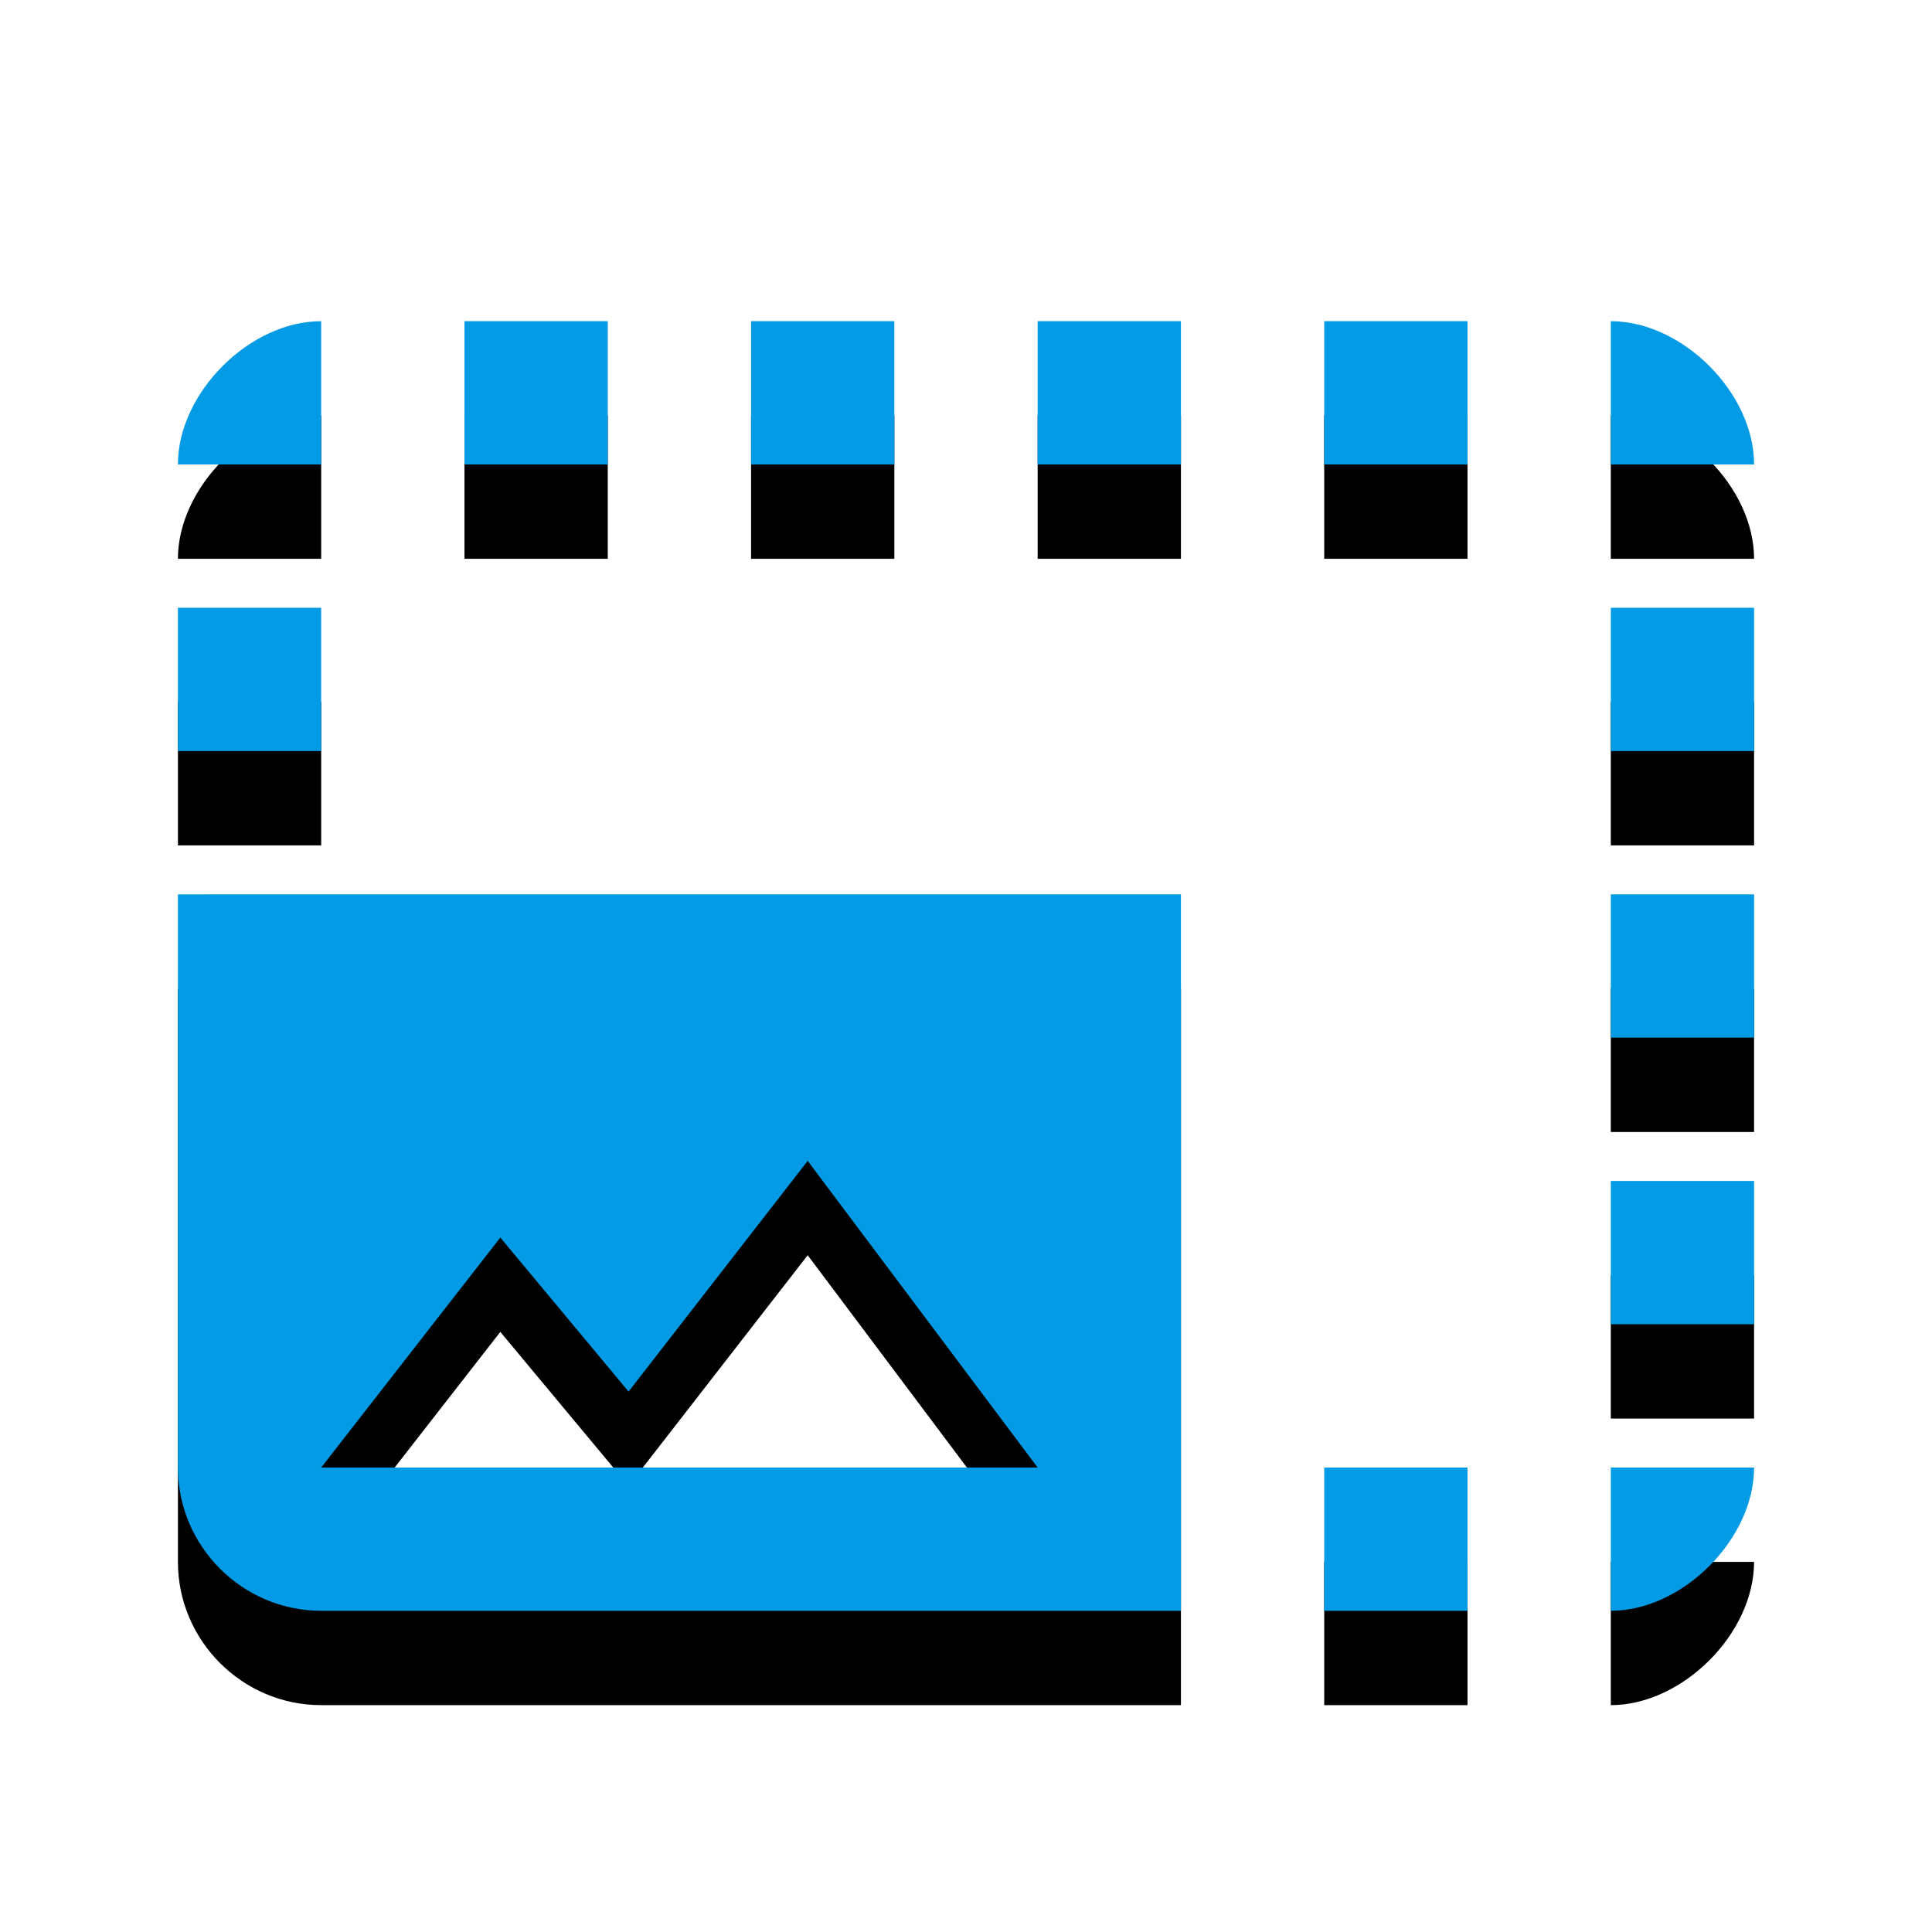 <svg version="1.1" xmlns="http://www.w3.org/2000/svg" xmlns:xlink="http://www.w3.org/1999/xlink" viewBox="0,0,1024,1024">
	<!-- Color names: teamapps-color-1 -->
	<desc>photo_size_select_large icon - Licensed under Apache License v2.0 (http://www.apache.org/licenses/LICENSE-2.0) - Created with Iconfu.com - Derivative work of Material icons (Copyright Google Inc.)</desc>
	<defs>
		<filter id="filter-PRBuemo0" x="-12%" y="-7%" width="135%" height="153%" color-interpolation-filters="sRGB">
			<feColorMatrix values="1 0 0 0 0 0 1 0 0 0 0 0 1 0 0 0 0 0 0.2 0" in="SourceGraphic"/>
			<feOffset dy="20"/>
			<feGaussianBlur stdDeviation="11" result="blur0"/>
			<feColorMatrix values="1 0 0 0 0 0 1 0 0 0 0 0 1 0 0 0 0 0 0.3 0" in="SourceGraphic"/>
			<feOffset dy="30"/>
			<feGaussianBlur stdDeviation="20" result="blur1"/>
			<feMerge>
				<feMergeNode in="blur0"/>
				<feMergeNode in="blur1"/>
			</feMerge>
		</filter>
	</defs>
	<g fill="none" fill-rule="nonzero" style="mix-blend-mode: normal">
		<path d="M625.92,474.02v379.74h-455.68c-41.77,0 -75.94,-34.18 -75.94,-75.94v-303.79zM549.98,777.82l-121.89,-162.53l-94.94,122.28l-67.97,-81.64l-94.94,121.89zM701.86,777.82h75.95v75.94h-75.95zM94.3,322.14h75.94v75.94h-75.94zM549.98,170.24h75.94v75.94h-75.94zM701.86,170.24h75.95v75.94h-75.95zM170.24,246.18h-75.94c0,-37.98 37.97,-75.94 75.94,-75.94zM853.76,853.76v-75.94h75.94c0,37.98 -37.97,75.94 -75.94,75.94zM853.76,322.14h75.94v75.94h-75.94zM398.08,170.24h75.94v75.94h-75.94zM246.18,170.24h75.95v75.94h-75.95zM853.76,474.02h75.94v75.95h-75.94zM929.7,246.18h-75.94v-75.94c37.98,0 75.94,37.97 75.94,75.94zM853.76,625.92h75.94v75.94h-75.94z" fill="#000000" filter="url(#filter-PRBuemo0)"/>
		<g>
			<g color="#039be5" class="teamapps-color-1">
				<path d="M625.92,474.02v379.74h-455.68c-41.77,0 -75.94,-34.18 -75.94,-75.94v-303.79zM549.98,777.82l-121.89,-162.53l-94.94,122.28l-67.97,-81.64l-94.94,121.89zM701.86,777.82h75.95v75.94h-75.95zM94.3,322.14h75.94v75.94h-75.94zM549.98,170.24h75.94v75.94h-75.94zM701.86,170.24h75.95v75.94h-75.95zM170.24,246.18h-75.94c0,-37.98 37.97,-75.94 75.94,-75.94zM853.76,853.76v-75.94h75.94c0,37.98 -37.97,75.94 -75.94,75.94zM853.76,322.14h75.94v75.94h-75.94zM398.08,170.24h75.94v75.94h-75.94zM246.18,170.24h75.95v75.94h-75.95zM853.76,474.02h75.94v75.95h-75.94zM929.7,246.18h-75.94v-75.94c37.98,0 75.94,37.97 75.94,75.94zM853.76,625.92h75.94v75.94h-75.94z" fill="currentColor"/>
			</g>
		</g>
	</g>
</svg>